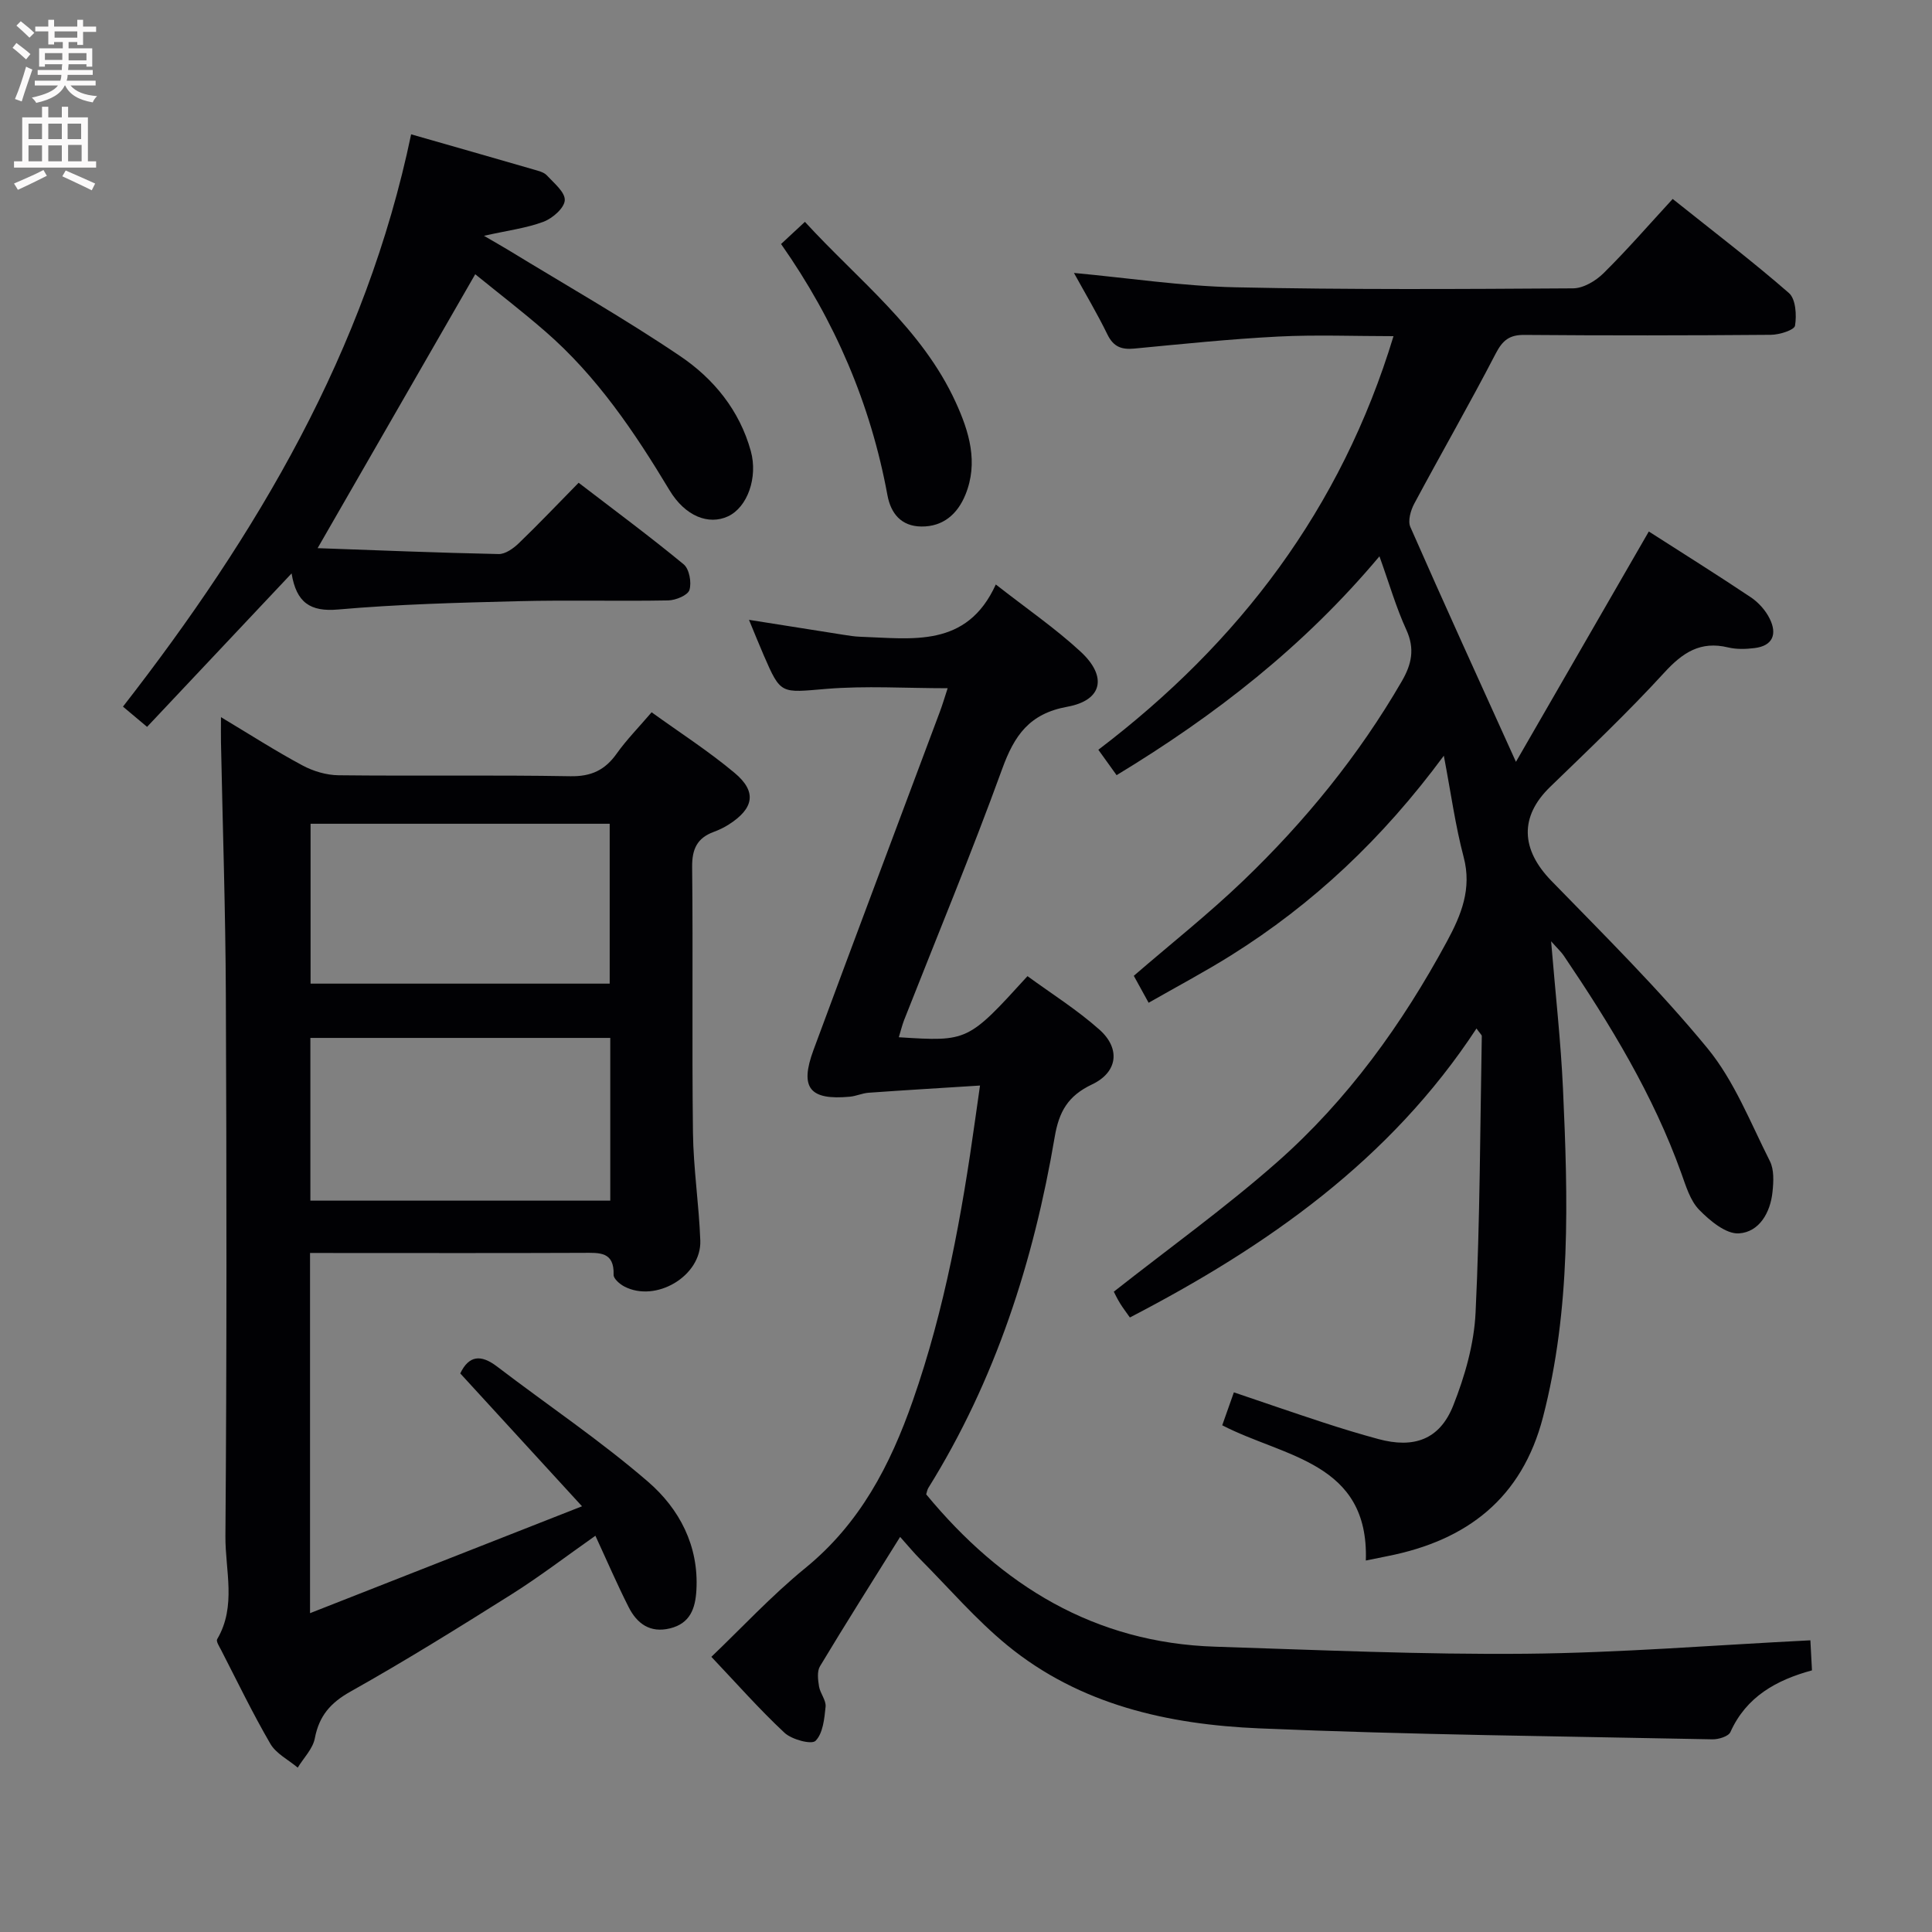 <svg enable-background="new 0 0 400 400" viewBox="0 0 400 400" xmlns="http://www.w3.org/2000/svg"><rect x="0" y="0" width="400" height="400" fill="#808080" stroke="none"/><g fill="#010104"><path d="m341.37 110.04c6.94 4.45 14.11 8.93 21.13 13.63 1.59 1.07 3.06 2.71 3.9 4.43 1.56 3.14.69 5.62-3.16 6.08-1.8.22-3.73.28-5.46-.14-5.72-1.38-9.4 1.06-13.2 5.21-7.53 8.22-15.64 15.92-23.65 23.68-6.33 6.13-6.08 12.91.26 19.43 11.02 11.33 22.31 22.49 32.32 34.67 5.56 6.77 8.9 15.4 12.92 23.36.9 1.77.77 4.26.55 6.36-.43 4.31-2.75 8.33-6.94 8.61-2.68.18-6.02-2.61-8.24-4.88-1.86-1.9-2.74-4.9-3.69-7.54-5.83-16.27-14.74-30.86-24.35-45.08-.52-.77-1.24-1.42-2.62-2.98.9 10.92 2.01 20.72 2.46 30.55 1.04 22.79 1.67 45.56-4.14 67.97-4.35 16.81-15.74 25.53-32.14 28.77-1.29.25-2.57.52-4.54.92.68-20.41-16.93-21.36-29.73-28 .75-2.11 1.5-4.24 2.41-6.82 6.29 2.13 12.36 4.23 18.47 6.23 3.79 1.24 7.6 2.4 11.44 3.44 7.38 2 12.71.11 15.51-6.95 2.41-6.08 4.31-12.72 4.62-19.2.92-19.07.94-38.18 1.29-57.28 0-.24-.33-.49-1.1-1.57-17.89 27.28-43.38 45.1-71.76 59.83-.77-1.1-1.46-1.99-2.04-2.94-.6-.97-1.09-2.01-1.29-2.4 11.48-9.04 23.11-17.39 33.8-26.81 14.61-12.88 25.9-28.56 35.16-45.68 2.96-5.47 5.22-10.92 3.47-17.51-1.71-6.46-2.61-13.13-4.1-20.97-12.74 17.25-27.11 30.72-44.06 41.34-5.46 3.42-11.18 6.45-17.06 9.81-1.2-2.18-2.13-3.87-3.07-5.58 7.69-6.64 15.5-12.82 22.66-19.69 12.78-12.26 23.91-25.91 32.83-41.3 2.04-3.52 2.74-6.71.93-10.66-2.12-4.62-3.53-9.56-5.56-15.2-15.64 18.64-33.9 32.87-54.42 45.31-1.17-1.63-2.28-3.17-3.78-5.26 29.16-22.16 50.27-49.9 61.11-85.63-8.06 0-15.98-.32-23.87.08-9.95.51-19.88 1.54-29.81 2.49-2.66.25-4.31-.38-5.55-2.92-2.1-4.31-4.57-8.45-6.93-12.74 11.33 1.05 22.32 2.72 33.34 2.97 23.32.51 46.66.37 69.99.22 2.14-.01 4.7-1.54 6.31-3.13 4.85-4.79 9.33-9.96 14.32-15.38 8.71 6.96 16.61 12.97 24.07 19.48 1.41 1.23 1.62 4.58 1.26 6.76-.15.91-3.24 1.88-5.01 1.89-17 .14-34 .16-51 .02-3.13-.03-4.53 1.11-5.97 3.88-5.42 10.46-11.3 20.68-16.86 31.07-.74 1.39-1.36 3.56-.8 4.82 6.99 15.91 14.21 31.71 21.86 48.62 9.08-15.76 18.08-31.35 27.51-47.69z"/><path d="m64.19 259.41v74.58c18.7-7.35 36.77-14.45 56.31-22.13-9.03-9.86-17.08-18.63-25.21-27.51 1.78-3.7 4.24-4.01 7.64-1.41 10.41 7.95 21.33 15.28 31.22 23.82 6.48 5.59 10.57 13.26 10.03 22.5-.22 3.79-1.31 6.86-5.47 7.88-4.13 1.01-6.83-1-8.55-4.39-2.39-4.72-4.48-9.58-6.89-14.79-6.06 4.26-11.55 8.47-17.39 12.15-10.98 6.91-22.01 13.77-33.31 20.11-4.17 2.34-6.5 5.04-7.39 9.68-.41 2.17-2.31 4.05-3.54 6.07-1.92-1.62-4.46-2.88-5.66-4.93-3.68-6.32-6.86-12.93-10.21-19.44-.37-.72-1.07-1.79-.81-2.22 4.04-6.84 1.66-14.26 1.71-21.32.29-37.32.25-74.65.09-111.97-.07-17.48-.66-34.95-1.01-52.42-.03-1.42 0-2.85 0-5.19 6.09 3.65 11.36 7.04 16.87 9.99 2.23 1.2 4.95 2.01 7.46 2.04 15.99.18 31.99-.08 47.99.2 4.35.08 7.2-1.28 9.62-4.7 2.01-2.83 4.48-5.34 7.22-8.54 5.78 4.17 11.77 8.02 17.18 12.55 4.66 3.89 4.01 7.36-1.21 10.69-.97.62-2.04 1.13-3.12 1.53-3.42 1.26-4.5 3.55-4.46 7.26.2 18.33-.06 36.66.17 54.99.09 7.46 1.25 14.9 1.52 22.36.26 7.34-9.22 12.94-15.76 9.49-.93-.49-2.22-1.61-2.19-2.4.16-4.87-2.98-4.56-6.31-4.55-17 .07-33.99.03-50.99.03-1.79-.01-3.58-.01-5.55-.01zm62.16-44.52c-20.73 0-41.39 0-62.09 0v33.69h62.09c0-11.31 0-22.26 0-33.69zm-.12-44.34c-20.89 0-41.42 0-61.93 0v33.1h61.93c0-11.25 0-22.14 0-33.1z"/><path d="m186.09 214.75c14.29.91 14.29.91 26.64-12.65 4.94 3.61 10.26 6.95 14.89 11.07 4.39 3.9 3.83 8.81-1.53 11.35-4.98 2.36-6.83 5.62-7.72 10.85-4.37 25.76-12.25 50.32-26.16 72.68-.25.41-.32.93-.45 1.34 15.58 18.88 34.85 30.75 59.85 31.54 21.44.68 42.9 1.66 64.34 1.46 19.43-.18 38.85-1.78 58.87-2.78.11 2 .21 3.89.33 6.22-7.38 2.01-13.6 5.45-16.89 12.78-.4.89-2.44 1.52-3.7 1.5-31.29-.64-62.6-.94-93.86-2.27-18.8-.8-37.1-4.85-52.17-17.21-6.52-5.35-12.09-11.86-18.07-17.87-1.26-1.27-2.4-2.66-4.1-4.56-5.78 9.27-11.29 17.96-16.59 26.78-.64 1.06-.42 2.81-.2 4.18.24 1.44 1.49 2.86 1.36 4.2-.25 2.47-.54 5.51-2.08 7.06-.83.83-4.92-.26-6.43-1.67-5.22-4.87-9.96-10.26-15.14-15.72 6.2-5.92 12.43-12.65 19.46-18.39 11.3-9.22 17.55-21.22 22.26-34.68 6.63-18.95 10.15-38.48 12.91-58.24.27-1.94.55-3.88.99-6.97-7.98.51-15.52.95-23.05 1.49-1.31.09-2.57.69-3.88.82-8.34.77-10.45-1.8-7.55-9.66 8.64-23.36 17.43-46.66 26.15-69.99.57-1.52 1.03-3.08 1.63-4.92-8.68 0-16.97-.54-25.16.14-9.4.78-9.36 1.25-12.93-6.99-.99-2.29-1.92-4.6-3.04-7.31 6.69 1.06 13.11 2.08 19.53 3.09 1.15.18 2.31.37 3.46.41 10.74.35 22.09 2.43 28.11-10.82 6.44 5.04 12.36 9.1 17.57 13.92 5.56 5.14 4.51 10.07-2.75 11.39-7.88 1.43-10.98 5.94-13.5 12.88-6.35 17.48-13.49 34.67-20.3 51.98-.4 1.04-.67 2.15-1.1 3.57z"/><path d="m85.12 27.81c8.84 2.53 17.12 4.89 25.39 7.29.95.28 2.09.54 2.7 1.2 1.48 1.6 3.81 3.49 3.72 5.16-.08 1.6-2.52 3.74-4.38 4.44-3.52 1.33-7.36 1.8-12.35 2.92 2.22 1.3 3.65 2.1 5.05 2.95 11.9 7.27 24.05 14.17 35.59 21.97 6.92 4.68 12.28 11.21 14.61 19.66 1.49 5.41-.67 11.63-4.74 13.51-3.99 1.84-8.83.01-12.1-5.42-7.23-12.03-15.02-23.59-25.71-32.87-4.88-4.24-10.01-8.18-14.51-11.84-10.9 18.95-21.54 37.44-32.63 56.71 12.38.44 24.93.96 37.48 1.22 1.38.03 3.05-1.16 4.15-2.22 4.08-3.92 7.97-8.03 12.41-12.54 7.43 5.7 14.74 11.11 21.75 16.89 1.16.96 1.67 3.76 1.19 5.31-.34 1.1-2.84 2.13-4.4 2.16-10.33.19-20.66-.1-30.99.16-12.46.31-24.94.63-37.34 1.72-5.76.51-8.65-1.41-9.64-7.47-10.27 10.91-19.9 21.14-29.92 31.77-1.71-1.44-3.17-2.66-4.99-4.19 27.74-35.65 50.32-73.7 59.66-118.49z"/><path d="m161.71 50.52c1.65-1.53 3.09-2.87 4.94-4.59 11.08 12.1 24.24 22.1 31.21 37.33 2.8 6.11 4.75 12.51 2.01 19.19-1.62 3.95-4.58 6.61-9.12 6.56-4.17-.05-6.32-2.7-7.02-6.51-3.48-18.88-10.87-36.11-22.02-51.98z"/></g><path d="m2.6 9.9.8-1c.9.7 1.9 1.4 2.9 2.3l-.9 1.1c-1.1-1-2-1.8-2.8-2.4zm.5 10.6c.9-2.1 1.6-4.3 2.3-6.7.4.2.8.4 1.3.6-.7 2.1-1.5 4.3-2.2 6.6zm.3-15.2.9-.9c1 .8 2 1.6 2.8 2.4l-1 1c-.9-.9-1.8-1.7-2.7-2.5zm12.6-1.2h1.2v1.4h2.7v1.1h-2.7v2.7h-1.2v-.6h-1.8v1.3h4.9v3.8h-1.2v-.5h-3.7c0 .4-.1.9-.1 1.2h5.1v1h-5.2c0 .5-.1.9-.2 1.2h6v1h-5.2c1.1 1.3 2.9 2 5.5 2.2-.4.4-.7.8-.9 1.3-2.9-.5-4.8-1.6-5.7-3.5h-.1c-.8 1.7-2.7 2.9-5.9 3.6-.2-.4-.6-.8-.9-1.1 2.8-.6 4.6-1.4 5.4-2.5h-4.8v-1h5.3c.1-.3.2-.7.2-1.2h-4.9v-1h5c0-.4 0-.8.1-1.2h-3.6v.5h-1.2v-3.8h4.9v-1.3h-1.8v.5h-1.2v-2.7h-2.7v-1h2.7v-1.4h1.2v1.4h4.8zm-6.7 8.3h3.6c0-.4 0-.9 0-1.4h-3.6zm1.9-4.6h4.8v-1.3h-4.7v1.3zm6.7 3.2h-3.7v1.5h3.7z" fill="#fbfafa"/><path d="m8.7 22.1h1.3v2.2h2.8v-2.2h1.3v2.2h4.1v9.1h1.7v1.3h-17v-1.3h1.7v-9.1h4.1zm.3 13.1.7 1.2c-1.8.9-3.8 1.9-6 2.9-.2-.4-.5-.8-.8-1.3 2.3-1 4.4-1.9 6.1-2.8zm-3.1-6.4h2.8v-3.2h-2.8zm0 4.6h2.8v-3.3h-2.8zm4.1-4.6h2.8v-3.2h-2.8zm0 4.6h2.8v-3.3h-2.8zm3.6 1.9c2.1.9 4.1 1.8 6.1 2.7l-.7 1.4c-2.2-1.1-4.2-2-6.1-2.9zm3.2-9.7h-2.8v3.2h2.8zm-2.7 7.8h2.8v-3.4h-2.8z" fill="#fbfafa"/></svg>